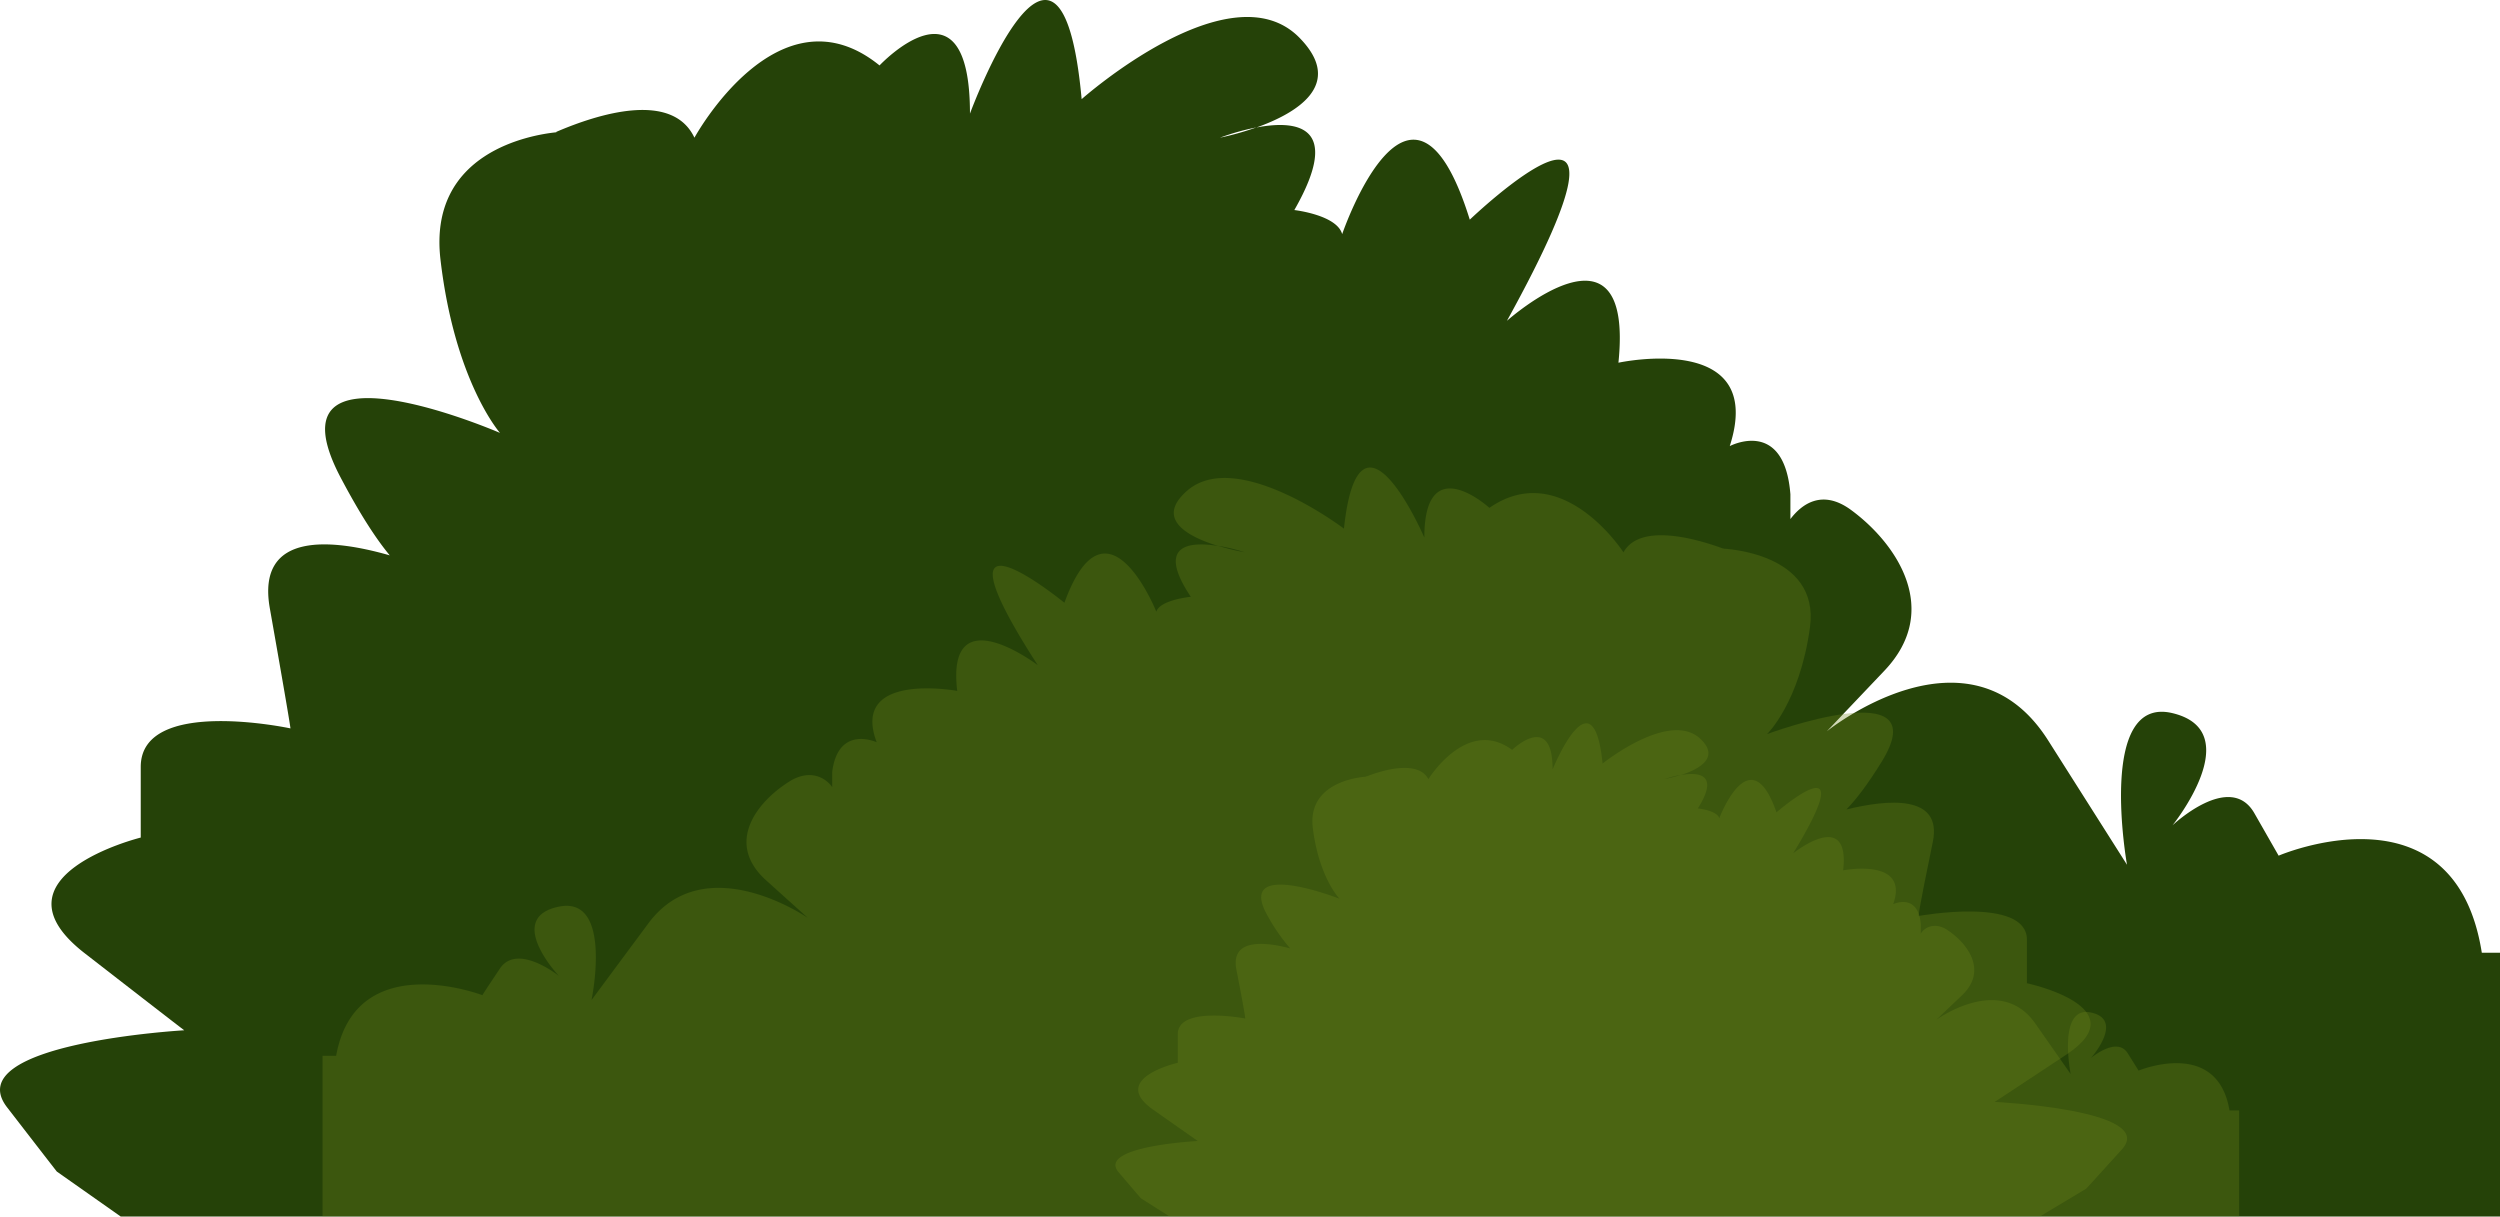 <svg xmlns="http://www.w3.org/2000/svg" viewBox="0 0 824.41 401.17"><defs><style>.cls-1{fill:#254208;}.cls-2{opacity:0.31;}.cls-3{fill:#6d841a;}</style></defs><title>grass 2 finalAsset 55</title><g id="Layer_2" data-name="Layer 2"><g id="page_1" data-name="page 1"><path class="cls-1" d="M818.41,314.17c-9-57-67-32-67-32l-8-14c-8-14-27,4-27,4s25-31,0-37-15,50-15,50l-26-41c-26-41-73-3-73-3l19-20c19-20,4-42-11-53-9.66-7.09-16.41-1.73-20,3V163c-2-25.42-20-15.89-20-15.89,12.28-38.13-36.71-27.5-36.71-27.5,5.26-51.32-36.77-13.81-36.77-13.81,52.62-95.32-12.25-33.36-12.25-33.36-19.29-62-42.08,4.77-42.08,4.77-1.75-6.35-15.78-7.94-15.78-7.94,16.27-28.43.2-29.64-12.5-27.22,12.84-4.58,29.4-14,14.26-29.53C405.8-10.91,356.69,32.7,356.69,32.7c-7-76.25-36.83,4.77-36.83,4.77,0-47.66-29.82-15.89-29.82-15.89C256.72-5.43,229,45.41,229,45.41c-7.31-15.45-31.54-7.95-45.54-1.93v.14c-8.1.83-42.33,6.43-38.21,41.95,4.68,40.25,19.63,57.19,19.63,57.19s-78.21-33.89-52.49,14.83c6.45,12.21,11.77,20.29,16.14,25.55-18.41-5.28-44.13-8.41-39.55,17.46,7,39.6,6.8,39.6,6.8,39.6S46.41,229.6,46.41,252.9v23.3s-51.24,12.71-18.5,38.13,32.85,25.42,32.85,25.42S-14,344,2.34,365.16s16.4,21.18,16.4,21.18l21.07,14.83H824.41v-87ZM402.29,45.41a77.68,77.68,0,0,1,12-3.39A92.94,92.94,0,0,1,402.29,45.41Z"/><g class="cls-2"><path class="cls-3" d="M596.87,206.85c-3.37,24.78-14.13,35.21-14.13,35.21s56.3-20.87,37.78,9.13c-4.64,7.52-8.47,12.49-11.62,15.73,13.25-3.25,31.77-5.17,28.47,10.75-5.05,24.38-4.68,24.38-4.68,24.38s35.72-6.52,35.72,7.83v14.35s36.67,7.83,13.1,23.48-23.75,15.65-23.75,15.65,53.78,2.61,42,15.65-11.83,13-11.83,13l-15.2,9.13H567.93l.22-220.23S600.23,182.07,596.87,206.85Z"/><path class="cls-3" d="M110.84,348.17c6.48-36,48.23-20,48.23-20s0-.14,5.76-8.76,19.44,2.39,19.44,2.39-18-19.12,0-22.82,10.8,30.77,10.8,30.77l18.72-25.25c18.72-25.24,52.55-1.85,52.55-1.85l-13.68-12.32c-13.68-12.31-3.15-25.86,7.64-32.63,7-4.36,12.12-1.06,14.12,1.84v-5c2-15.65,14.67-9.78,14.67-9.78-8.84-23.47,26.56-16.93,26.56-16.93-3.79-31.6,26.54-8.5,26.54-8.5C304.3,160.61,351,198.76,351,198.76c13.89-38.15,30.31,2.93,30.31,2.93,1.26-3.91,11.37-4.89,11.37-4.89-11.71-17.5-.14-18.25,9-16.76-9.24-2.82-21.16-8.62-10.26-18.18,16.41-14.4,51.76,12.45,51.76,12.45,5-46.95,26.51,2.93,26.51,2.93,0-29.34,21.46-9.78,21.46-9.78,24-16.63,44.21,14.67,44.21,14.67,5.26-9.51,23-4.89,33-1.19V401.17h-462v-53ZM401.71,180a76,76,0,0,0,8.66,2.09A63.27,63.27,0,0,0,401.71,180Z"/></g><g class="cls-2"><path class="cls-3" d="M432.93,273.18c2.09,16.32,8.79,23.19,8.79,23.19s-35-13.74-23.5,6a61.22,61.22,0,0,0,7.22,10.36c-8.24-2.14-19.76-3.41-17.71,7.08,3.14,16.06,2.9,16.06,2.9,16.06s-22.23-4.29-22.23,5.15v9.45s-22.8,5.15-8.14,15.46S395,376.26,395,376.26s-33.44,1.72-26.12,10.31,7.36,8.59,7.36,8.59l9.45,6h65.18l-.13-145.05S430.83,256.86,432.93,273.18Z"/><path class="cls-3" d="M735.21,366.17c-4-24-30-13.12-30-13.12s0-.07-3.58-5.75-12.09,1.59-12.09,1.59,11.19-12.59,0-15-6.72,20.27-6.72,20.27l-11.64-16.63c-11.64-16.63-32.68-1.22-32.68-1.22l8.51-8.11c8.51-8.11,1.93-17-4.79-21.49-4.33-2.87-7.82-.7-8.82,1.21v-3.32c-1-10.31-9.09-6.44-9.09-6.44,5.5-15.46-16.5-11.15-16.5-11.15,2.36-20.81-16.5-5.6-16.5-5.6,23.56-38.65-5.5-13.53-5.5-13.53-8.64-25.12-18.85,1.93-18.85,1.93-.79-2.58-7.07-3.22-7.07-3.22,7.29-11.53.09-12-5.6-11,5.75-1.86,13.16-5.68,6.38-12-10.21-9.49-32.19,8.2-32.19,8.2-3.14-30.92-16.49,1.93-16.49,1.93,0-19.33-13.35-6.44-13.35-6.44-14.92-11-27.61,9.66-27.61,9.66-3.27-6.26-14.65-3.22-20.65-.78V401.17h288v-35ZM554.31,255.52a45.08,45.08,0,0,1-5.39,1.38A37.57,37.57,0,0,1,554.31,255.52Z"/></g></g></g></svg>